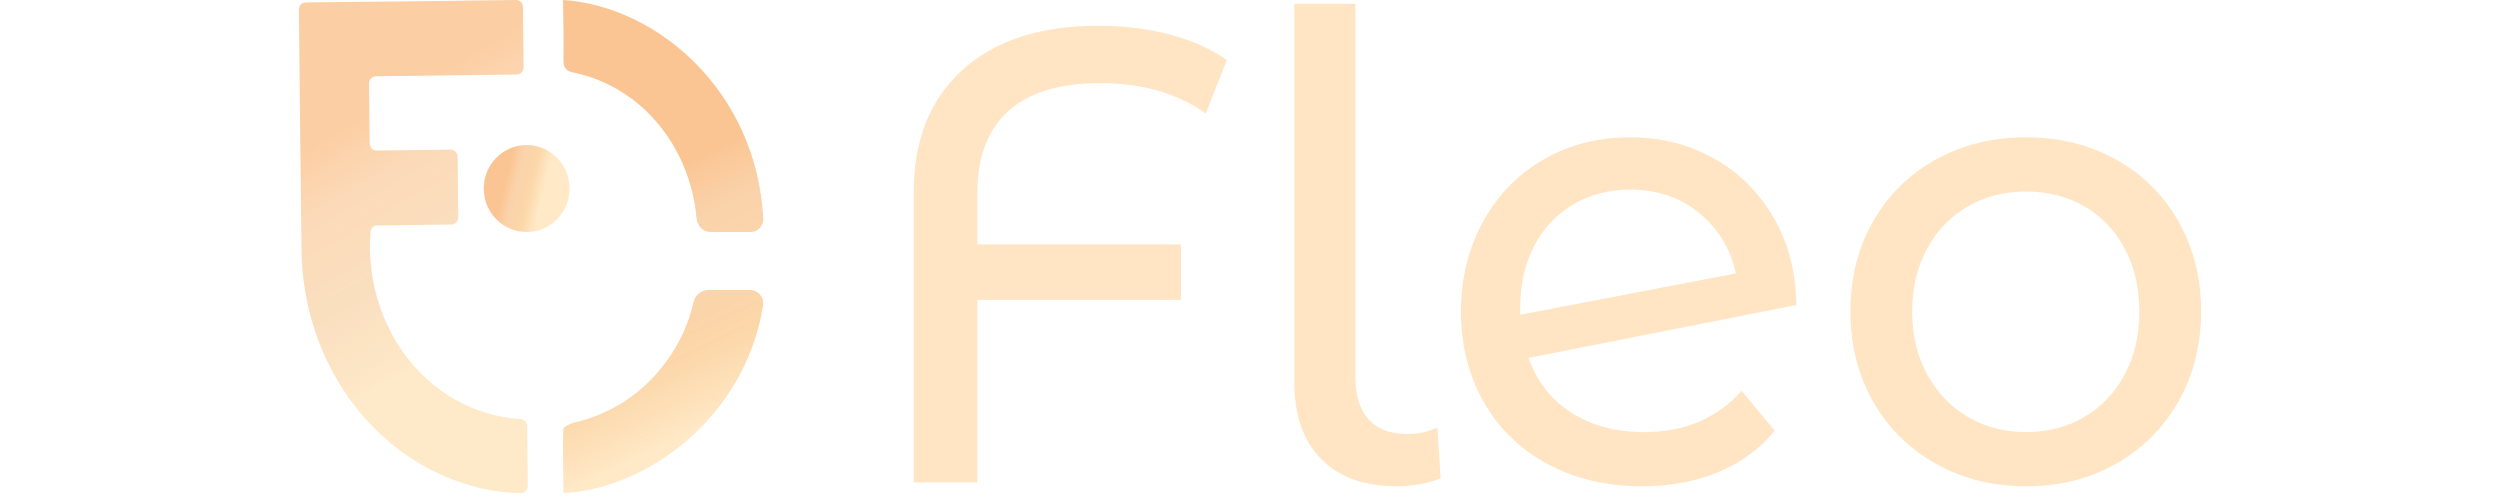 <svg width="175" height="35" viewBox="0 0 175 46" fill="none" xmlns="http://www.w3.org/2000/svg">
    <g style="mix-blend-mode:luminosity">
        <path
            d="M20.614 0.655L20.672 6.179C20.677 6.548 20.405 6.851 20.067 6.855L7.06 7.018C6.722 7.023 6.45 7.325 6.454 7.694L6.512 13.189C6.516 13.559 6.794 13.854 7.132 13.851L13.981 13.765C14.319 13.761 14.597 14.057 14.601 14.427L14.66 19.98C14.665 20.349 14.393 20.652 14.055 20.656L7.184 20.742C6.866 20.746 6.606 21.014 6.58 21.358C5.943 29.814 11.62 37.97 20.427 38.567C20.746 38.588 20.995 38.876 21 39.225L21.058 44.679C21.062 45.053 20.784 45.357 20.442 45.356C18.308 45.345 16.278 44.914 14.304 44.175C5.983 41.066 0.373 32.645 0.242 23.055C0.143 15.821 0.085 8.589 0.004 1.356C-0.004 0.744 -0.067 0.226 0.788 0.22C7.197 0.172 13.605 0.078 20.012 0.001C20.014 0.001 20.015 0.001 20.018 0.001C20.346 -0.002 20.61 0.296 20.614 0.655Z"
            fill="url(#paint0_linear_20_206)" />
        <path
            d="M37.867 21.343H41.585C42.241 21.343 42.76 20.756 42.722 20.061C42.078 8.366 32.963 0.564 24.298 0C24.319 1.869 24.372 3.669 24.341 5.468C24.327 6.232 24.536 6.521 25.274 6.677C31.805 8.06 36.038 13.806 36.58 20.082C36.642 20.795 37.196 21.343 37.867 21.343Z"
            fill="url(#paint1_linear_20_206)" />
        <path
            d="M20.952 21.344C23.133 21.344 24.9 19.553 24.9 17.342C24.9 15.132 23.133 13.341 20.952 13.341C18.772 13.341 17.004 15.132 17.004 17.342C17.004 19.553 18.772 21.344 20.952 21.344Z"
            fill="url(#paint2_linear_20_206)" />
        <path
            d="M37.695 26.679C37.025 26.679 36.446 27.146 36.298 27.802C35.873 29.702 35.05 31.566 33.784 33.283C31.629 36.208 28.759 38.079 25.212 38.912C24.873 38.992 24.323 39.298 24.319 39.511C24.272 41.456 24.322 43.406 24.344 45.354C31.698 45.044 40.99 38.668 42.708 28.11C42.83 27.36 42.253 26.679 41.494 26.679H37.695Z"
            fill="url(#paint3_linear_20_206)" />
        <path
            d="M65.257 10.232C63.362 11.952 62.417 14.454 62.417 17.737V22.484H81.152V27.587H62.417V44.379H56.563V17.677C56.563 12.892 58.056 9.144 61.041 6.434C64.027 3.725 68.193 2.369 73.541 2.369C75.882 2.369 78.067 2.636 80.097 3.17C82.126 3.704 83.883 4.485 85.367 5.513L83.434 10.438C80.819 8.579 77.58 7.649 73.715 7.649C69.969 7.65 67.149 8.511 65.257 10.232Z"
            fill="rgba(255,221,177,0.747)" />
        <path
            d="M94.031 42.214C92.393 40.534 91.573 38.169 91.573 35.123V0.351H97.194V34.648C97.194 36.35 97.594 37.655 98.394 38.565C99.195 39.474 100.393 39.929 101.995 39.929C102.97 39.929 103.888 39.732 104.747 39.335L105.04 44.023C103.752 44.498 102.406 44.736 101 44.736C97.993 44.736 95.67 43.896 94.031 42.214Z"
            fill="rgba(255,221,177,0.747)" />
        <path
            d="M132.73 35.954L135.774 39.634C134.407 41.295 132.681 42.562 130.594 43.431C128.506 44.302 126.173 44.736 123.597 44.736C120.318 44.736 117.411 44.054 114.874 42.689C112.336 41.325 110.376 39.417 108.991 36.962C107.605 34.51 106.912 31.74 106.912 28.654C106.912 25.609 107.585 22.86 108.932 20.406C110.278 17.954 112.131 16.044 114.493 14.68C116.854 13.315 119.518 12.633 122.485 12.633C125.295 12.633 127.851 13.276 130.155 14.561C132.457 15.847 134.292 17.657 135.658 19.99C137.023 22.325 137.726 25.015 137.766 28.06L113.119 32.927C113.9 35.102 115.217 36.783 117.071 37.971C118.924 39.158 121.159 39.752 123.774 39.752C127.48 39.752 130.467 38.487 132.73 35.954ZM117.245 18.807C115.703 19.716 114.502 20.993 113.645 22.634C112.785 24.276 112.357 26.185 112.357 28.361V28.955L132.203 25.156C131.695 22.862 130.564 21.002 128.807 19.579C127.05 18.154 124.943 17.444 122.484 17.444C120.533 17.442 118.787 17.897 117.245 18.807Z"
            fill="rgba(255,221,177,0.747)" />
        <path
            d="M150.586 42.659C148.128 41.275 146.204 39.366 144.819 36.933C143.433 34.499 142.74 31.74 142.74 28.654C142.74 25.569 143.433 22.81 144.819 20.376C146.204 17.943 148.126 16.044 150.586 14.68C153.044 13.315 155.816 12.633 158.9 12.633C161.983 12.633 164.743 13.315 167.184 14.68C169.623 16.044 171.535 17.943 172.921 20.376C174.306 22.81 175 25.569 175 28.654C175 31.74 174.306 34.499 172.921 36.933C171.535 39.366 169.623 41.275 167.184 42.659C164.745 44.045 161.983 44.736 158.9 44.736C155.817 44.736 153.046 44.045 150.586 42.659ZM164.256 38.357C165.837 37.428 167.076 36.123 167.974 34.441C168.871 32.761 169.32 30.832 169.32 28.656C169.32 26.48 168.871 24.553 167.974 22.871C167.076 21.191 165.837 19.895 164.256 18.985C162.675 18.075 160.89 17.62 158.9 17.62C156.91 17.62 155.123 18.075 153.543 18.985C151.962 19.895 150.713 21.191 149.796 22.871C148.879 24.553 148.42 26.482 148.42 28.656C148.42 30.832 148.878 32.761 149.796 34.441C150.713 36.123 151.962 37.428 153.543 38.357C155.125 39.286 156.91 39.752 158.9 39.752C160.89 39.752 162.676 39.288 164.256 38.357Z"
            fill="rgba(255,221,177,0.747)" />
    </g>
    <defs>
        <linearGradient id="paint0_linear_20_206" x1="7.64" y1="9.898" x2="18.668" y2="28.861"
            gradientUnits="userSpaceOnUse">
            <stop stop-color="rgba(252,196,144,0.822)" />
            <stop offset="0.26" stop-color="rgba(250,199,149,0.664)" />
            <stop offset="0.65" stop-color="rgba(247,205,154,0.63)" />
            <stop offset="1" stop-color="rgba(253,222,175,0.692)" />
        </linearGradient>
        <linearGradient id="paint1_linear_20_206" x1="35.537" y1="15.116" x2="44.078" y2="32.217"
            gradientUnits="userSpaceOnUse">
            <stop stop-color="rgba(250,175,106,0.726)" />
            <stop offset="0.26" stop-color="rgba(247,188,129,0.664)" />
            <stop offset="0.65" stop-color="rgba(250,191,118,0.63)" />
            <stop offset="1" stop-color="rgba(255,222,172,0.692)" />
        </linearGradient>
        <linearGradient id="paint2_linear_20_206" x1="18.983" y1="16.864" x2="22.417" y2="17.677"
            gradientUnits="userSpaceOnUse">
            <stop stop-color="rgba(250,175,106,0.726)" />
            <stop offset="0.26" stop-color="rgba(247,188,129,0.664)" />
            <stop offset="0.65" stop-color="rgba(250,191,118,0.63)" />
            <stop offset="1" stop-color="rgba(255,222,172,0.692)" />
        </linearGradient>
        <linearGradient id="paint3_linear_20_206" x1="27.45" y1="23.213" x2="35.371" y2="40.051"
            gradientUnits="userSpaceOnUse">
            <stop stop-color="rgba(250,175,106,0.726)" />
            <stop offset="0.26" stop-color="rgba(247,188,129,0.664)" />
            <stop offset="0.65" stop-color="rgba(250,191,118,0.63)" />
            <stop offset="1" stop-color="rgba(255,222,172,0.692)" />
        </linearGradient>
    </defs>
</svg>